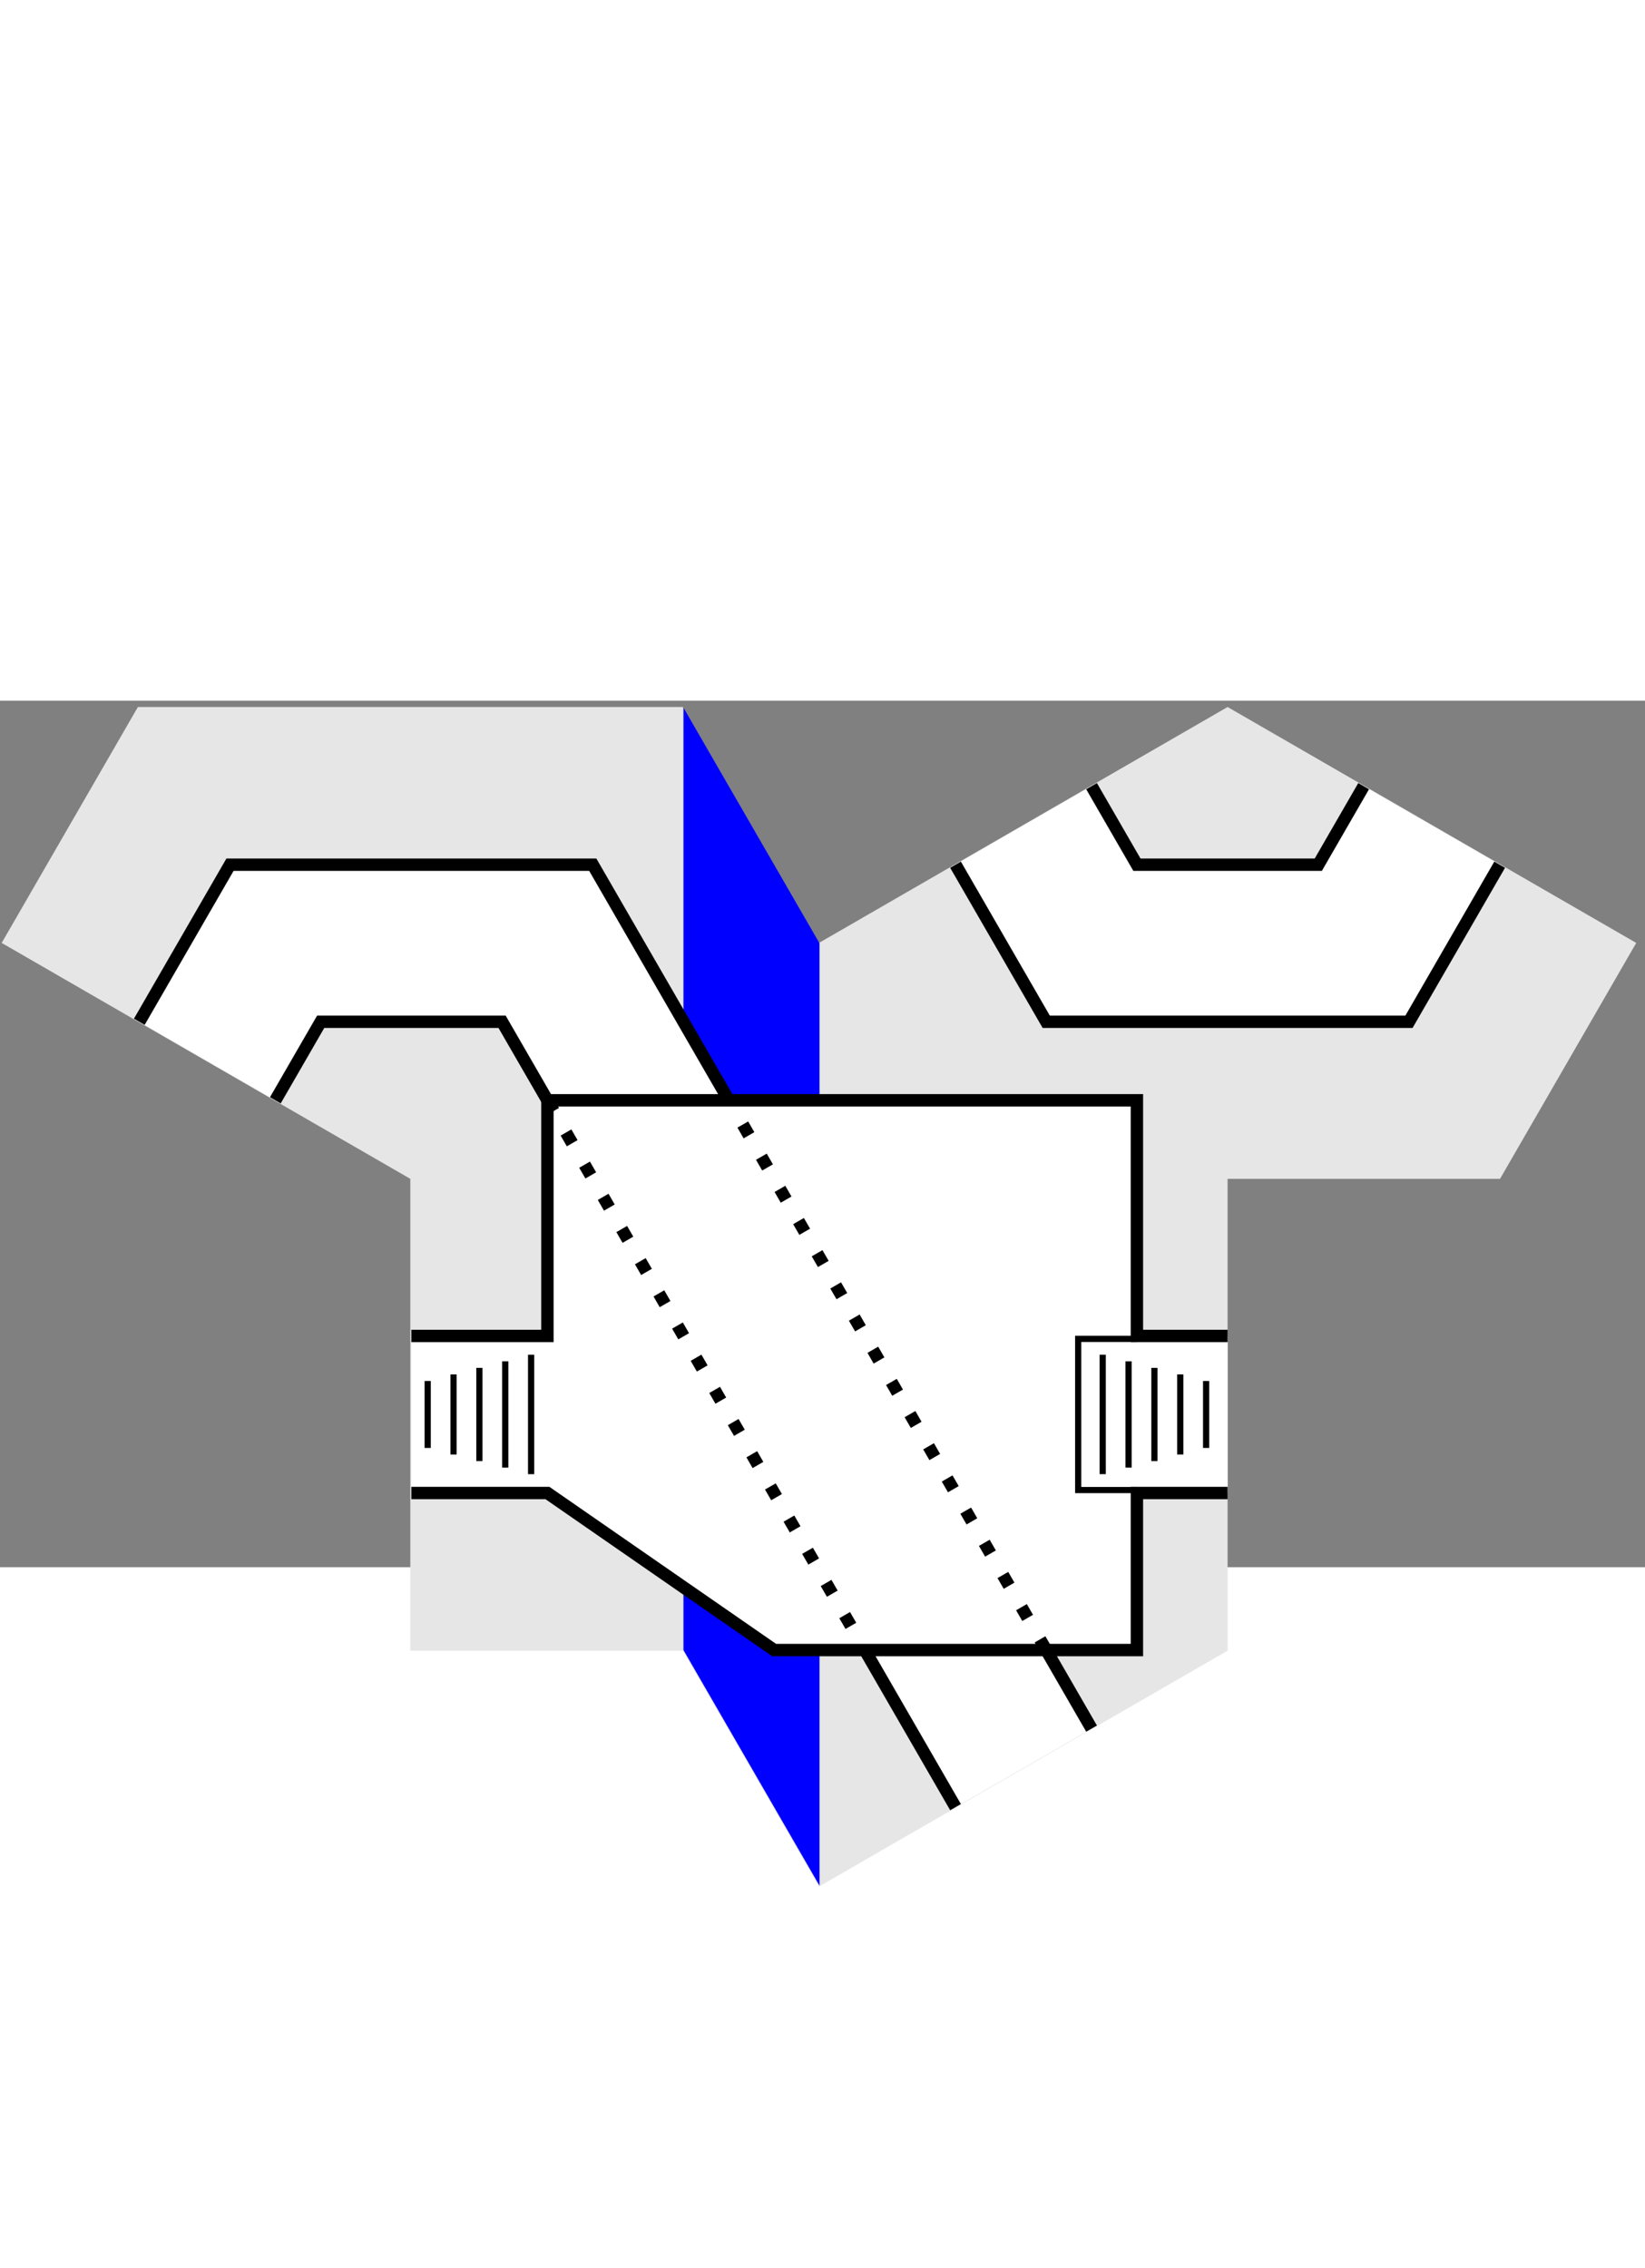 <?xml version="1.0" encoding="UTF-8" standalone="no"?>
<!-- Created with Inkscape (http://www.inkscape.org/) -->

<svg
   width="132.825mm"
   height="183.132mm"
   viewBox="-46.366 -53.116 182.732 96.257"
   version="1.1"
   id="svg5"
   inkscape:version="1.1.2 (0a00cf5339, 2022-02-04)"
   sodipodi:docname="tile2.svg"
   xmlns:inkscape="http://www.inkscape.org/namespaces/inkscape"
   xmlns:sodipodi="http://sodipodi.sourceforge.net/DTD/sodipodi-0.dtd"
   xmlns="http://www.w3.org/2000/svg"
   xmlns:svg="http://www.w3.org/2000/svg">
  <rect x="-46.366" y="-53.116" width="182.732" height="96.257" fill="#808080" stroke="none"/>
  <sodipodi:namedview
     id="namedview7"
     pagecolor="#ffffff"
     bordercolor="#666666"
     borderopacity="1.0"
     inkscape:pageshadow="2"
     inkscape:pageopacity="0.0"
     inkscape:pagecheckerboard="0"
     inkscape:document-units="mm"
     showgrid="true"
     inkscape:snap-bbox="true"
     inkscape:snap-center="true"
     fit-margin-top="0.2"
     lock-margins="true"
     fit-margin-left="0.2"
     fit-margin-right="0.2"
     fit-margin-bottom="0.2"
     inkscape:zoom="1.9426985"
     inkscape:cx="320.43057"
     inkscape:cy="380.91345"
     inkscape:window-width="1920"
     inkscape:window-height="1043"
     inkscape:window-x="0"
     inkscape:window-y="0"
     inkscape:window-maximized="1"
     inkscape:current-layer="dungeon"
     inkscape:snap-page="true">
    <inkscape:grid
       type="axonomgrid"
       id="grid826"
       empcolor="#03ff92"
       empopacity="0.251"
       empspacing="6"
       spacingy="3.333"
       originx="136.366"
       originy="50.034"
       gridanglex="60"
       gridanglez="60" />
  </sodipodi:namedview>
  <defs
     id="defs2" />
  <g
     inkscape:label="Layer 1"
     inkscape:groupmode="layer"
     id="layer1"
     transform="translate(-24.415,76.566)">
    <g
       id="g1594"
       inkscape:transform-center-x="-38.971142"
       inkscape:transform-center-y="-44.999997">
      <g
         id="g443"
         transform="matrix(0,-1,-1,0,84.415,27.357)"
         inkscape:transform-center-x="2.3241212"
         inkscape:transform-center-y="12.990389">
        <path
           style="opacity:1;fill:#e6e6e6;stroke:none;stroke-width:2;stroke-opacity:1;stop-color:#000000"
           d="m 103.924,60.787 26.208,45.393 26.208,-15.131 0,-60.524 -26.208,-15.131 26.208,-45.393 -26.208,-45.393 -26.208,15.131 0,30.262 H 51.508 l -26.208,45.393 26.208,15.131 0,30.262 z"
           id="border"
           sodipodi:nodetypes="cccccccccccccc" />
        <g
           id="dungeon">
          <g
             id="g1119"
             transform="translate(-0.096,0.39)"
             style="fill:#0000ff;stroke:none;stroke-width:2.064">
            <path
               style="fill:#0000ff;stroke:none;stroke-width:2.064;stop-color:#000000"
               d="M 130.193,14.944 H 25.498 L 51.672,30.056 H 156.367 Z"
               id="path998"
               sodipodi:nodetypes="ccccc" />
          </g>
          <path
             style="fill:#ffffff;stroke:none;stroke-width:0.688;stop-color:#000000"
             d="m 147.547,-14.889 -8.725,-5.037 V -40.074 l 8.725,-5.037 -8.725,-15.111 -17.449,10.074 v 40.297 l 17.449,10.074 8.725,-15.111"
             id="path1468" />
          <path
             id="path2298"
             style="fill:#ffffff;stroke:none;stroke-width:1.376;stop-color:#000000"
             d="M 51.576,10.297 34.127,0.223 42.851,-14.889 l 8.725,5.037"
             sodipodi:nodetypes="cccc" />
          <path
             style="fill:#ffffff;stroke:none;stroke-width:1.376;stop-color:#000000"
             d="m 69.025,-30 v 10.074 h -17.449 v 40.297 l 17.449,25.186 V 60.669 H 86.474 V 45.557 H 112.648 V -19.926 H 86.474 v -10.074"
             id="path1536" />
          <path
             id="path2234"
             style="fill:none;stroke:#000000;stroke-width:3.78;stop-color:#000000"
             transform="matrix(0,-0.364,-0.364,0,234.882,106.366)"
             d="m 263.927,503.59 27.677,47.938 m 41.515,-23.969 -13.838,-23.969" />
          <path
             id="path2232"
             style="fill:none;stroke:#000000;stroke-width:3.78;stop-color:#000000;stroke-miterlimit:4;stroke-dasharray:3.78,7.559;stroke-dashoffset:0"
             transform="matrix(0,-0.364,-0.364,0,234.882,106.366)"
             d="m 167.059,335.81 96.868,167.78 m 55.354,5.6e-4 -96.869,-167.782" />
          <path
             id="path2468"
             style="fill:#ffffff;stroke:none;stroke-width:3.78;stop-color:#000000"
             transform="matrix(0,-0.364,-0.364,0,234.882,106.366)"
             d="M 222.412,335.808 180.896,263.901 H 70.189 l -27.677,47.938 41.515,23.969 13.838,-23.969 h 55.354 l 13.839,23.969"
             sodipodi:nodetypes="cccccccc" />
          <path
             id="path2230"
             style="fill:none;stroke:#000000;stroke-width:3.78;stop-color:#000000"
             d="M 167.058 335.809 L 167.059 335.81 "
             transform="matrix(0,-0.364,-0.364,0,234.882,106.366)" />
          <path
             id="path2228"
             style="fill:none;stroke:#000000;stroke-width:3.78;stop-color:#000000"
             transform="matrix(0,-0.364,-0.364,0,234.882,106.366)"
             d="m 84.027,335.808 13.838,-23.969 h 55.354 l 13.839,23.969 m 55.354,-4.5e-4 -41.515,-71.907 H 70.189 l -27.677,47.938" />
          <path
             style="fill:none;stroke:#000000;stroke-width:1.376;stop-color:#000000"
             d="m 147.547,-14.889 -8.725,-5.037 V -40.074 l 8.725,-5.037 m -8.725,-15.111 -17.449,10.074 v 40.297 l 17.449,10.074"
             id="path1879"
             sodipodi:nodetypes="cccccccc" />
          <path
             style="fill:none;stroke:#000000;stroke-width:1.376;stop-color:#000000"
             d="m 69.025,-30 v 10.074 h -17.449 v 40.297 l 17.449,25.186 v 15.111 m 17.449,0 V 45.557 H 112.648 V -19.926 H 86.474 v -10.074"
             id="path2034"
             sodipodi:nodetypes="cccccccccccc" />
          <path
             id="rect2610"
             style="fill:none;stroke:#000000;stroke-width:0.688;stop-color:#000000"
             d="m -47.369,-84.382 v 13.266 m -2.872,-0.728 V -83.654 m -2.872,0.728 v 10.354 m -2.872,-0.728 v -8.898 m -2.872,0.728 v 7.442"
             sodipodi:nodetypes="cccccccccc"
             transform="matrix(0,-1,-1,0,0,0)" />
          <path
             id="path4909"
             style="fill:none;stroke:#000000;stroke-width:0.688;stop-color:#000000"
             d="M 84.382,-16.126 H 71.117 m 0.728,-2.872 H 83.654 m -0.728,-2.872 H 72.573 m 0.728,-2.872 h 8.898 m -0.728,-2.872 h -7.442"
             sodipodi:nodetypes="cccccccccc" />
          <path
             id="rect4933"
             style="fill:none;stroke:#000000;stroke-width:0.688;stop-color:#000000"
             d="m 69.353,-19.926 v 6.523 h 16.793 v -6.523"
             sodipodi:nodetypes="cccc" />
        </g>
      </g>
    </g>
  </g>
</svg>
